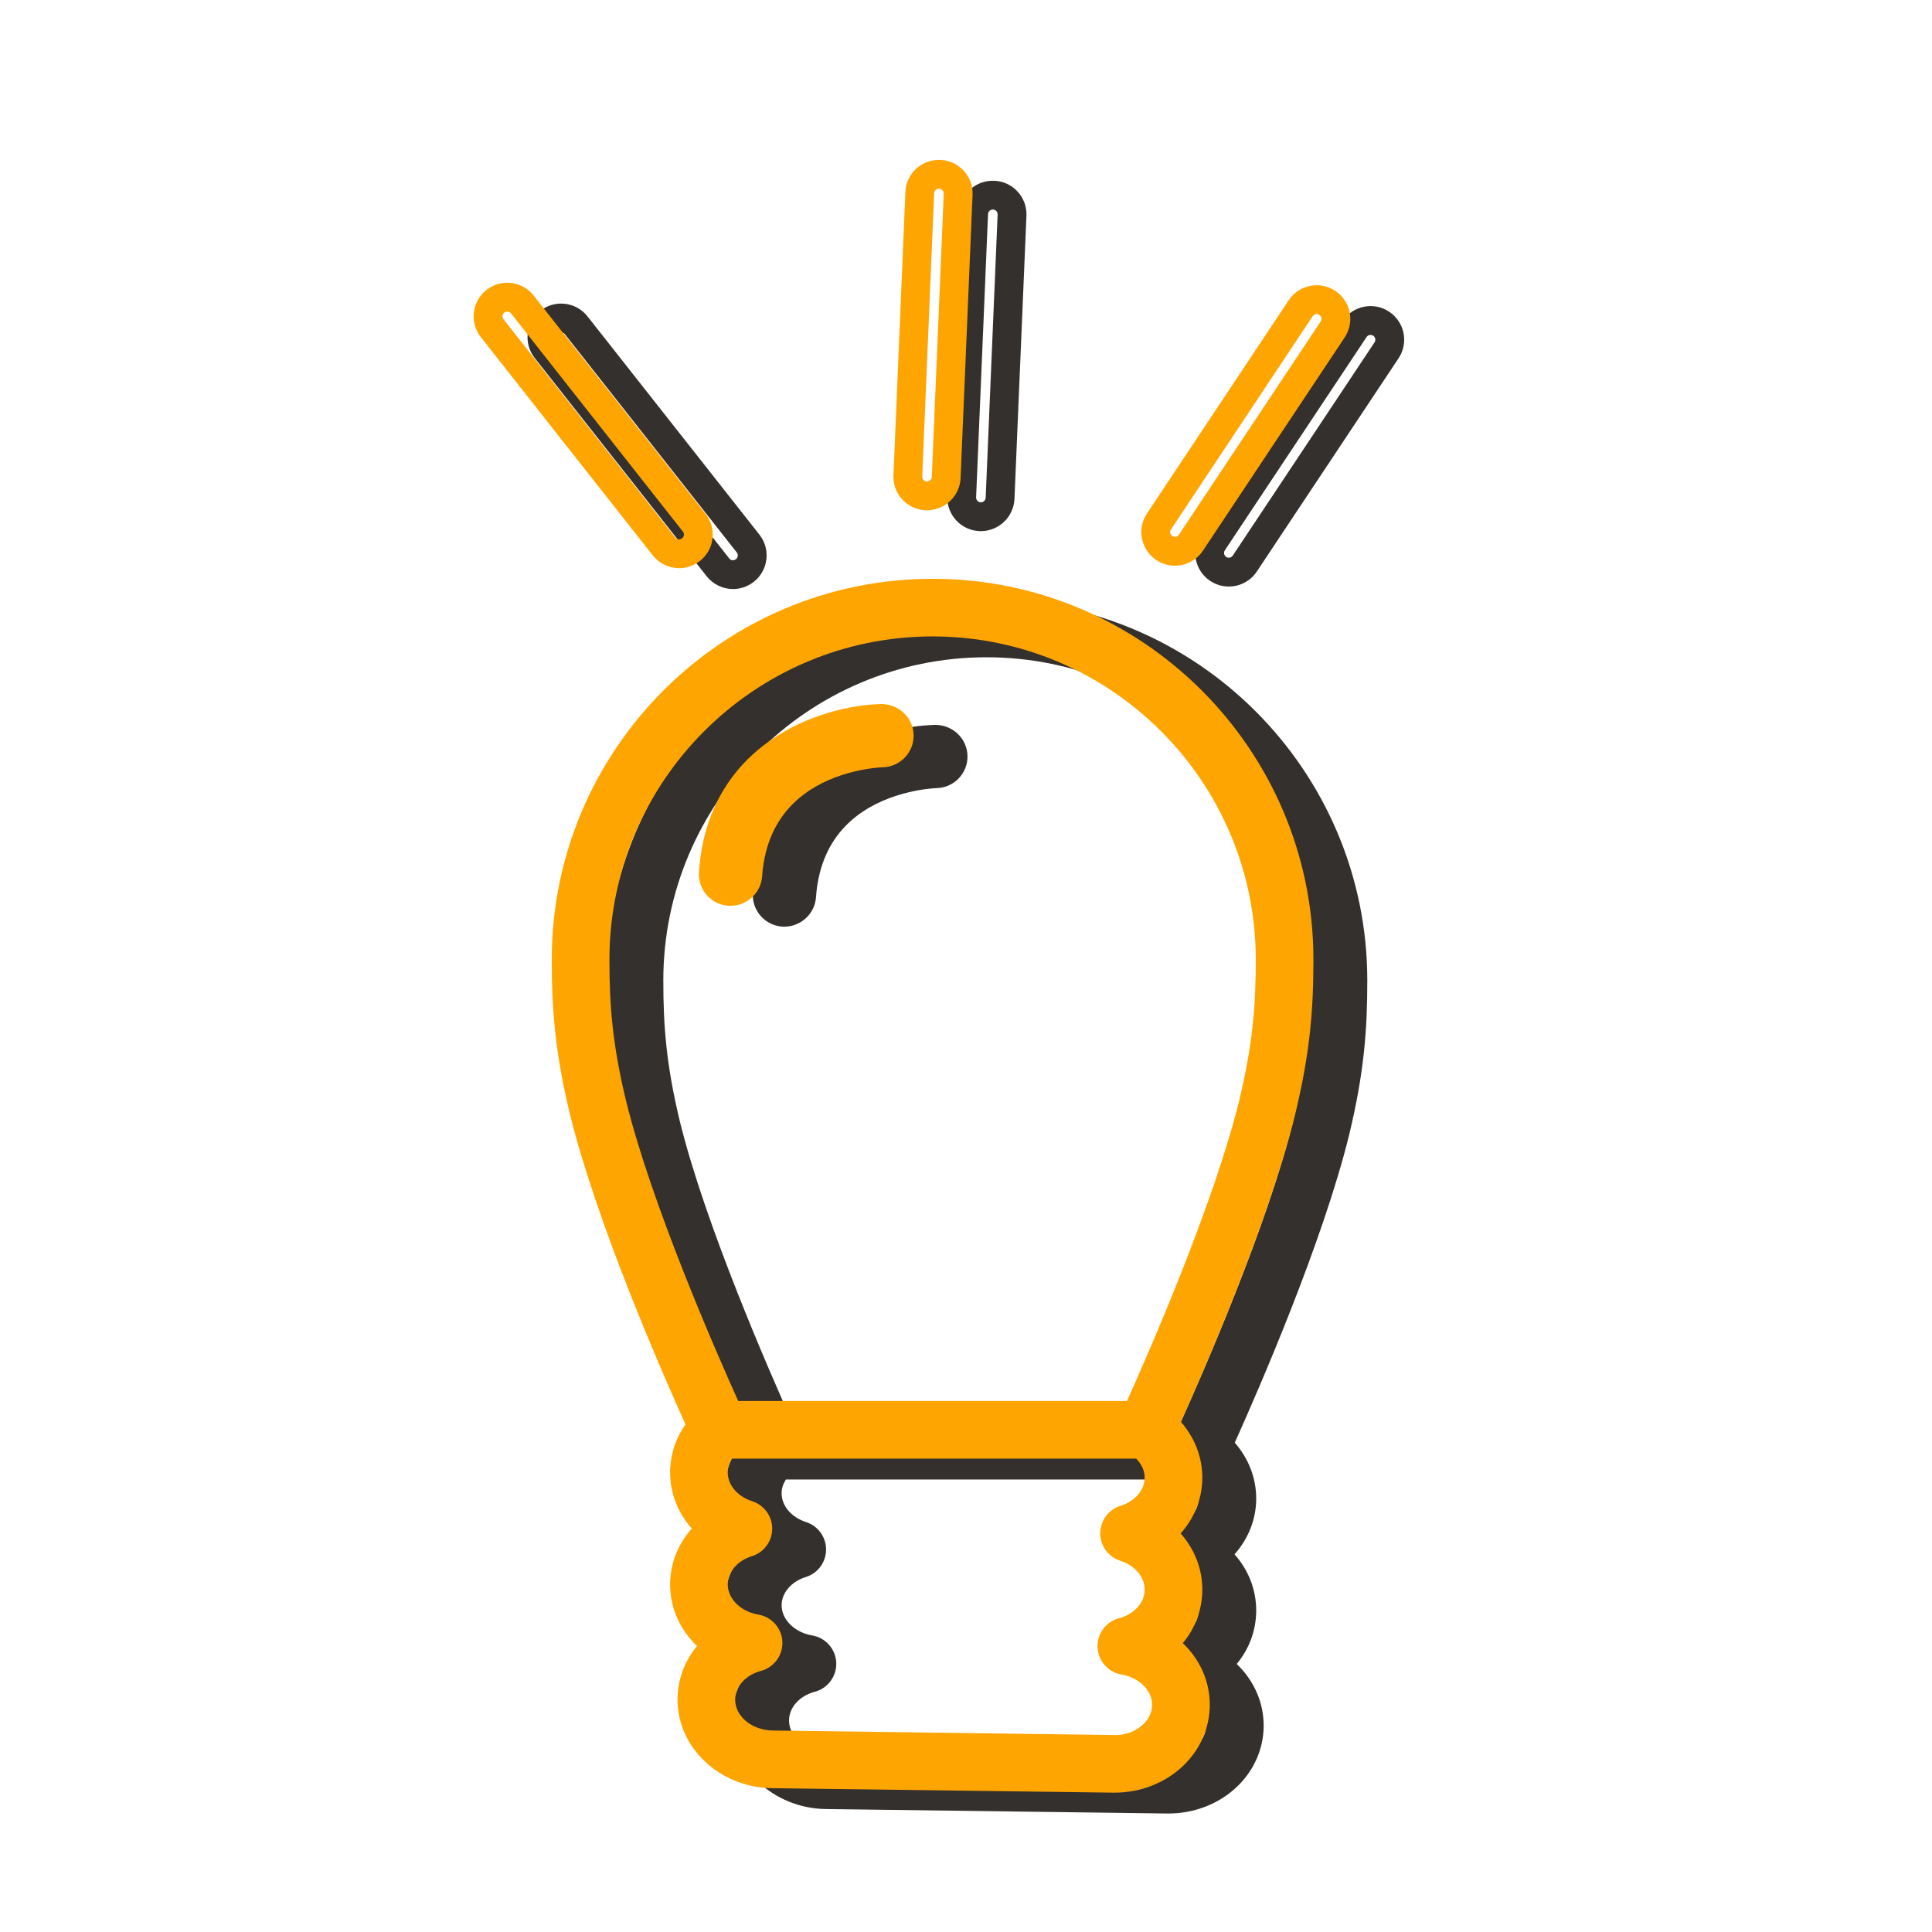 <?xml version="1.0" encoding="UTF-8"?> <!-- Creator: CorelDRAW 2020 (64-Bit) --> <svg xmlns="http://www.w3.org/2000/svg" xmlns:xlink="http://www.w3.org/1999/xlink" xmlns:xodm="http://www.corel.com/coreldraw/odm/2003" xml:space="preserve" width="90" height="90" style="shape-rendering:geometricPrecision; text-rendering:geometricPrecision; image-rendering:optimizeQuality; fill-rule:evenodd; clip-rule:evenodd" viewBox="0 0 10500 10000"> <defs> <style type="text/css"> <![CDATA[ .fil0 {fill:#34302E;fill-rule:nonzero} .fil1 {fill:#FFA501;fill-rule:nonzero} ]]> </style> </defs> <g id="Слой_x0020_1">  <g id="_1817473915056"> <path class="fil0" d="M5361.36 3322.11c968.37,0 1756.32,788.03 1756.32,1756.4 0,242.56 -15.11,455.11 -89.79,765.15 -138.55,563.9 -489.7,1366.36 -610.07,1633.64l-2113 0c-120.57,-267.28 -471.45,-1069.26 -609.99,-1632.89 -74.96,-310.79 -89.87,-523.34 -89.87,-765.9 0,-968.37 787.75,-1756.4 1756.4,-1756.4zm1146.33 5910.84c-39.9,38.67 -97.77,62.9 -159.99,59.84l-1855.32 -24.51c-113.35,-1.43 -205.05,-77.34 -204.1,-169.11 0.68,-70.33 57.12,-132.82 140.24,-154.88 71.35,-19 119.62,-85.31 116.22,-159.04 -3.34,-73.45 -58.08,-134.73 -130.65,-146.98 -95.58,-15.8 -167.14,-86.94 -166.18,-165.43 0.75,-66.79 53.3,-127.79 131.39,-152.03 65.29,-20.22 109.95,-80.47 110.22,-148.96 0.21,-68.14 -43.7,-128.94 -108.79,-149.84 -79.99,-25.67 -133.57,-88.84 -132.82,-157.54 0.27,-30.02 10.82,-54.26 23.28,-73.73l2196.6 0c28.6,29.07 46.36,65.29 45.89,104.44 -0.48,66.78 -53.1,127.78 -130.92,151.82 -65.29,20.15 -109.95,80.47 -110.43,148.68 -0.27,68.42 43.92,129.22 109,150.12 79.99,25.66 133.3,89.05 132.35,157.74 -0.48,70.39 -56.65,132.62 -139.77,154.68 -71.08,18.99 -119.62,85.03 -116.01,158.76 3.34,73.53 57.66,134.73 130.44,147.26 95.31,15.79 166.66,86.93 165.91,165.43 -0.47,48.06 -25.66,82.65 -46.56,103.28zm-3216.17 -4154.44c0,265.37 16.61,498.55 98.72,839.83 146.5,595.43 503.18,1409.8 628.03,1686.48 -53.3,75.7 -82.58,164.27 -83.53,256.52 -1.23,115.53 42.28,224.05 117.64,309.36 -73.25,82.37 -116.48,187.08 -117.64,299 -1.43,130.92 53.78,251.22 146.24,339.38 -66.25,79.93 -104.92,179.6 -105.94,286.96 -2.58,263.94 227.73,481.8 513.26,485.68l1855.31 24.24c2.66,0 5.04,0 7.49,0 141.68,0 278.11,-54.06 375.4,-149.17 89.79,-87.41 139.76,-202.67 141.19,-323.99 1.23,-130.92 -54.05,-251.21 -146.5,-339.38 66.51,-79.92 104.97,-179.59 105.93,-286.95 1.15,-115.53 -42.28,-224.12 -117.71,-309.15 73.52,-82.59 116.75,-187.29 117.71,-299.01 1.15,-116.21 -42.76,-223.58 -116.49,-307.65 130.17,-289.41 477.45,-1086.76 621.57,-1672.8 82.11,-340.8 98.72,-573.98 98.72,-839.35 0,-1141.09 -928.54,-2069.57 -2069.56,-2069.57 -1141.3,0 -2069.84,928.48 -2069.84,2069.57z"></path> <path class="fil0" d="M3999.82 2789.18c-4.56,3.34 -9.59,5.31 -15.38,5.52 -7.9,1.22 -16.07,-3.34 -21.38,-9.88l-933.78 -1186.15c-5.52,-7.01 -5.99,-14.16 -5.52,-19 0.48,-4.08 2.38,-11.77 9.87,-17.56 5.52,-4.29 11.24,-5.52 15.8,-5.52 1.02,0 2.18,0 3.13,0 3.88,0.75 11.57,2.66 17.56,9.88l933.99 1185.95c5.52,7.22 6.06,14.43 5.52,19.2 -0.48,4.08 -2.59,11.57 -9.81,17.56zm-806.74 -1319.52c-30.23,-38.4 -73.46,-62.64 -122,-68.42 -48.07,-5.99 -96.06,7.69 -134.53,37.92 -38.4,30.29 -62.63,73.52 -68.21,122 -6,48.54 7.69,96.33 37.71,134.52l934.26 1185.95c34.59,43.98 87.96,69.65 143.38,69.65 2.18,0 4.08,0 6.26,0l0.28 0c38.87,-1.43 75.63,-15.11 106.4,-39.15 38.4,-30.22 62.64,-73.45 68.42,-121.99 5.79,-48.55 -7.69,-96.34 -37.92,-134.53l-934.05 -1185.95z"></path> <path class="fil0" d="M6656.85 2740.64l770.19 -1159.06c5.31,-7.69 12.52,-10.08 16.61,-11.03 3.81,-0.48 11.51,-1.22 19.4,3.81 7.7,5.59 10.35,12.73 11.1,16.82 0.95,4.83 1.16,12.05 -3.88,19.47l-770.46 1158.86c-6.74,10.07 -16.82,11.23 -20.9,11.5 -5.04,0 -10.35,-1.22 -14.91,-4.35 -7.9,-5.25 -10.28,-12.74 -11.03,-16.55 -0.68,-3.81 -1.43,-11.5 3.88,-19.47zm-79.79 166.46l0.27 0c30.23,20.15 64.81,30.5 100.62,30.5 2.39,0 4.36,0 6.47,0 58.89,-1.91 113.63,-32.41 146.03,-81.43l770.26 -1158.79c27.1,-40.64 36.76,-89.38 27.1,-137.38 -9.6,-47.59 -37.45,-88.91 -78.02,-115.81 -40.58,-27.09 -89.32,-36.69 -137.12,-27.09 -48.06,9.8 -89.11,37.44 -116,78.02l-770.26 1158.86c-27.17,40.57 -36.76,89.32 -27.17,137.11 9.67,47.79 37.52,89.11 77.82,116.01z"></path> <path class="fil0" d="M5304.92 2452.66l64.81 -1539.01c0.48,-9.6 5.51,-15.59 8.44,-18.25 3.61,-3.33 9.81,-6.67 18.72,-6.67 8.85,0.48 14.91,4.77 17.98,8.37 2.92,2.86 7.21,9.4 7.01,18.73l-64.88 1539.01c-0.48,13.69 -11.51,24.78 -25.94,25.26l-1.16 0c-8.92,-0.48 -14.91,-4.83 -18.04,-8.65 -2.86,-2.92 -7.21,-9.12 -6.94,-18.79zm18.45 183.75c2.65,0 5.04,0.27 7.49,0.27 2.17,0 4.56,-0.27 6.19,-0.27 94.9,-3.13 172.24,-79.72 176.33,-174.83l65.08 -1539.29c1.91,-48.74 -15.11,-95.31 -48.06,-131.12 -33.09,-36.01 -78.29,-56.91 -126.56,-58.82 -48.95,-1.91 -95.31,14.64 -131.33,47.32 -36.08,33.15 -57.19,78.29 -59.09,127.51l-64.88 1539.02c-2.18,48.74 14.91,95.38 47.79,131.39 33.15,35.81 78.09,56.91 126.83,58.82l0.21 0z"></path> <path class="fil0" d="M4251.72 4785.97l0 0c93.95,5.78 176.53,-65.56 183.07,-159.99 2.86,-45.34 9.8,-88.57 20.63,-131.6 71.82,-283.89 301.66,-394.86 481.8,-438.3 84.55,-20.15 146.71,-22.6 153.18,-22.81 94.63,-2.17 169.86,-80.94 167.68,-175.3 -1.91,-93 -78.77,-168.36 -175.31,-168.36 -322.08,6.94 -943.93,206.76 -991.24,913.56 -6.2,94.43 65.63,176.53 160.19,182.8z"></path> </g> <g id="_1817473914528"> <path class="fil1" d="M5068.55 3208.78c968.37,0 1756.33,788.02 1756.33,1756.39 0,242.57 -15.11,455.12 -89.8,765.15 -138.54,563.91 -489.7,1366.37 -610.06,1633.65l-2113 0c-120.57,-267.28 -471.45,-1069.26 -610,-1632.9 -74.95,-310.78 -89.86,-523.33 -89.86,-765.9 0,-968.37 787.75,-1756.39 1756.39,-1756.39zm1146.33 5910.84c-39.89,38.66 -97.76,62.9 -159.98,59.84l-1855.32 -24.51c-113.35,-1.43 -205.06,-77.34 -204.1,-169.11 0.68,-70.33 57.12,-132.83 140.24,-154.88 71.35,-19 119.62,-85.31 116.21,-159.04 -3.33,-73.46 -58.07,-134.73 -130.64,-146.98 -95.59,-15.8 -167.14,-86.94 -166.19,-165.44 0.75,-66.78 53.31,-127.78 131.4,-152.02 65.29,-20.22 109.95,-80.47 110.22,-148.96 0.2,-68.15 -43.71,-128.94 -108.79,-149.84 -80,-25.67 -133.57,-88.85 -132.83,-157.54 0.28,-30.02 10.83,-54.26 23.29,-73.73l2196.6 0c28.59,29.07 46.36,65.29 45.88,104.43 -0.47,66.79 -53.1,127.79 -130.91,151.82 -65.29,20.15 -109.95,80.47 -110.43,148.69 -0.27,68.42 43.91,129.22 109,150.12 79.99,25.66 133.3,89.04 132.34,157.74 -0.47,70.39 -56.64,132.62 -139.76,154.67 -71.08,19 -119.62,85.04 -116.01,158.77 3.33,73.52 57.66,134.73 130.44,147.25 95.31,15.8 166.66,86.94 165.91,165.44 -0.48,48.06 -25.67,82.65 -46.57,103.28zm-3216.16 -4154.45c0,265.38 16.61,498.55 98.71,839.84 146.51,595.42 503.18,1409.8 628.04,1686.47 -53.31,75.71 -82.58,164.28 -83.53,256.53 -1.23,115.53 42.27,224.05 117.64,309.35 -73.26,82.38 -116.49,187.09 -117.64,299.01 -1.43,130.92 53.78,251.22 146.23,339.38 -66.24,79.93 -104.91,179.59 -105.93,286.96 -2.59,263.94 227.73,481.8 513.25,485.68l1855.32 24.24c2.66,0 5.04,0 7.49,0 141.67,0 278.11,-54.06 375.39,-149.17 89.8,-87.41 139.77,-202.67 141.2,-323.99 1.23,-130.92 -54.06,-251.22 -146.51,-339.38 66.52,-79.92 104.98,-179.59 105.93,-286.96 1.16,-115.53 -42.27,-224.11 -117.71,-309.15 73.53,-82.58 116.76,-187.28 117.71,-299 1.16,-116.22 -42.75,-223.58 -116.48,-307.66 130.17,-289.4 477.44,-1086.76 621.57,-1672.79 82.1,-340.81 98.72,-573.98 98.72,-839.36 0,-1141.08 -928.55,-2069.56 -2069.57,-2069.56 -1141.29,0 -2069.83,928.48 -2069.83,2069.56z"></path> <path class="fil1" d="M3707.02 2675.85c-4.56,3.34 -9.6,5.31 -15.38,5.51 -7.9,1.23 -16.07,-3.33 -21.38,-9.87l-933.79 -1186.15c-5.51,-7.02 -5.99,-14.16 -5.51,-19 0.48,-4.08 2.38,-11.78 9.87,-17.56 5.51,-4.29 11.23,-5.52 15.79,-5.52 1.03,0 2.18,0 3.14,0 3.88,0.75 11.57,2.66 17.56,9.87l933.99 1185.96c5.51,7.21 6.06,14.43 5.51,19.19 -0.47,4.09 -2.58,11.58 -9.8,17.57zm-806.75 -1319.53c-30.22,-38.39 -73.45,-62.63 -122,-68.42 -48.06,-5.99 -96.06,7.7 -134.52,37.92 -38.4,30.3 -62.64,73.53 -68.22,122 -5.99,48.54 7.7,96.34 37.72,134.53l934.26 1185.95c34.58,43.98 87.96,69.65 143.38,69.65 2.17,0 4.08,0 6.26,0l0.27 0c38.88,-1.43 75.64,-15.12 106.41,-39.15 38.4,-30.23 62.63,-73.46 68.42,-122 5.79,-48.54 -7.69,-96.33 -37.92,-134.52l-934.06 -1185.96z"></path> <path class="fil1" d="M6364.05 2627.31l770.18 -1159.06c5.32,-7.7 12.53,-10.08 16.62,-11.03 3.81,-0.48 11.5,-1.23 19.4,3.81 7.69,5.58 10.35,12.73 11.1,16.82 0.95,4.83 1.15,12.05 -3.88,19.47l-770.47 1158.85c-6.74,10.08 -16.81,11.24 -20.9,11.51 -5.03,0 -10.34,-1.23 -14.91,-4.36 -7.89,-5.24 -10.28,-12.73 -11.02,-16.54 -0.69,-3.81 -1.43,-11.51 3.88,-19.47zm-79.79 166.45l0.27 0c30.23,20.16 64.81,30.5 100.62,30.5 2.38,0 4.36,0 6.47,0 58.89,-1.9 113.62,-32.4 146.03,-81.42l770.26 -1158.79c27.09,-40.64 36.76,-89.39 27.09,-137.38 -9.6,-47.59 -37.44,-88.92 -78.02,-115.81 -40.57,-27.09 -89.32,-36.69 -137.11,-27.09 -48.06,9.8 -89.12,37.44 -116.01,78.02l-770.26 1158.85c-27.16,40.58 -36.76,89.32 -27.16,137.12 9.67,47.79 37.51,89.11 77.82,116z"></path> <path class="fil1" d="M5012.11 2339.33l64.82 -1539.01c0.47,-9.6 5.51,-15.59 8.44,-18.25 3.61,-3.34 9.8,-6.67 18.72,-6.67 8.85,0.47 14.91,4.76 17.97,8.37 2.93,2.86 7.22,9.4 7.02,18.72l-64.88 1539.02c-0.48,13.68 -11.51,24.78 -25.94,25.26l-1.16 0c-8.92,-0.48 -14.91,-4.84 -18.04,-8.65 -2.86,-2.93 -7.22,-9.12 -6.95,-18.79zm18.45 183.75c2.66,0 5.04,0.27 7.49,0.27 2.18,0 4.56,-0.27 6.2,-0.27 94.9,-3.13 172.24,-79.72 176.33,-174.83l65.08 -1539.29c1.91,-48.74 -15.11,-95.31 -48.06,-131.12 -33.09,-36.01 -78.3,-56.92 -126.57,-58.82 -48.95,-1.91 -95.31,14.64 -131.32,47.31 -36.08,33.16 -57.19,78.3 -59.1,127.52l-64.88 1539.01c-2.17,48.75 14.91,95.38 47.8,131.4 33.15,35.81 78.08,56.91 126.83,58.82l0.2 0z"></path> <path class="fil1" d="M3958.92 4672.63l0 0c93.95,5.79 176.53,-65.56 183.06,-159.98 2.86,-45.35 9.81,-88.58 20.63,-131.6 71.83,-283.9 301.66,-394.87 481.8,-438.3 84.56,-20.15 146.72,-22.6 153.18,-22.81 94.64,-2.18 169.86,-80.94 167.69,-175.3 -1.91,-93 -78.77,-168.37 -175.31,-168.37 -322.09,6.95 -943.93,206.76 -991.25,913.57 -6.19,94.43 65.63,176.53 160.2,182.79z"></path> </g> </g> </svg> 